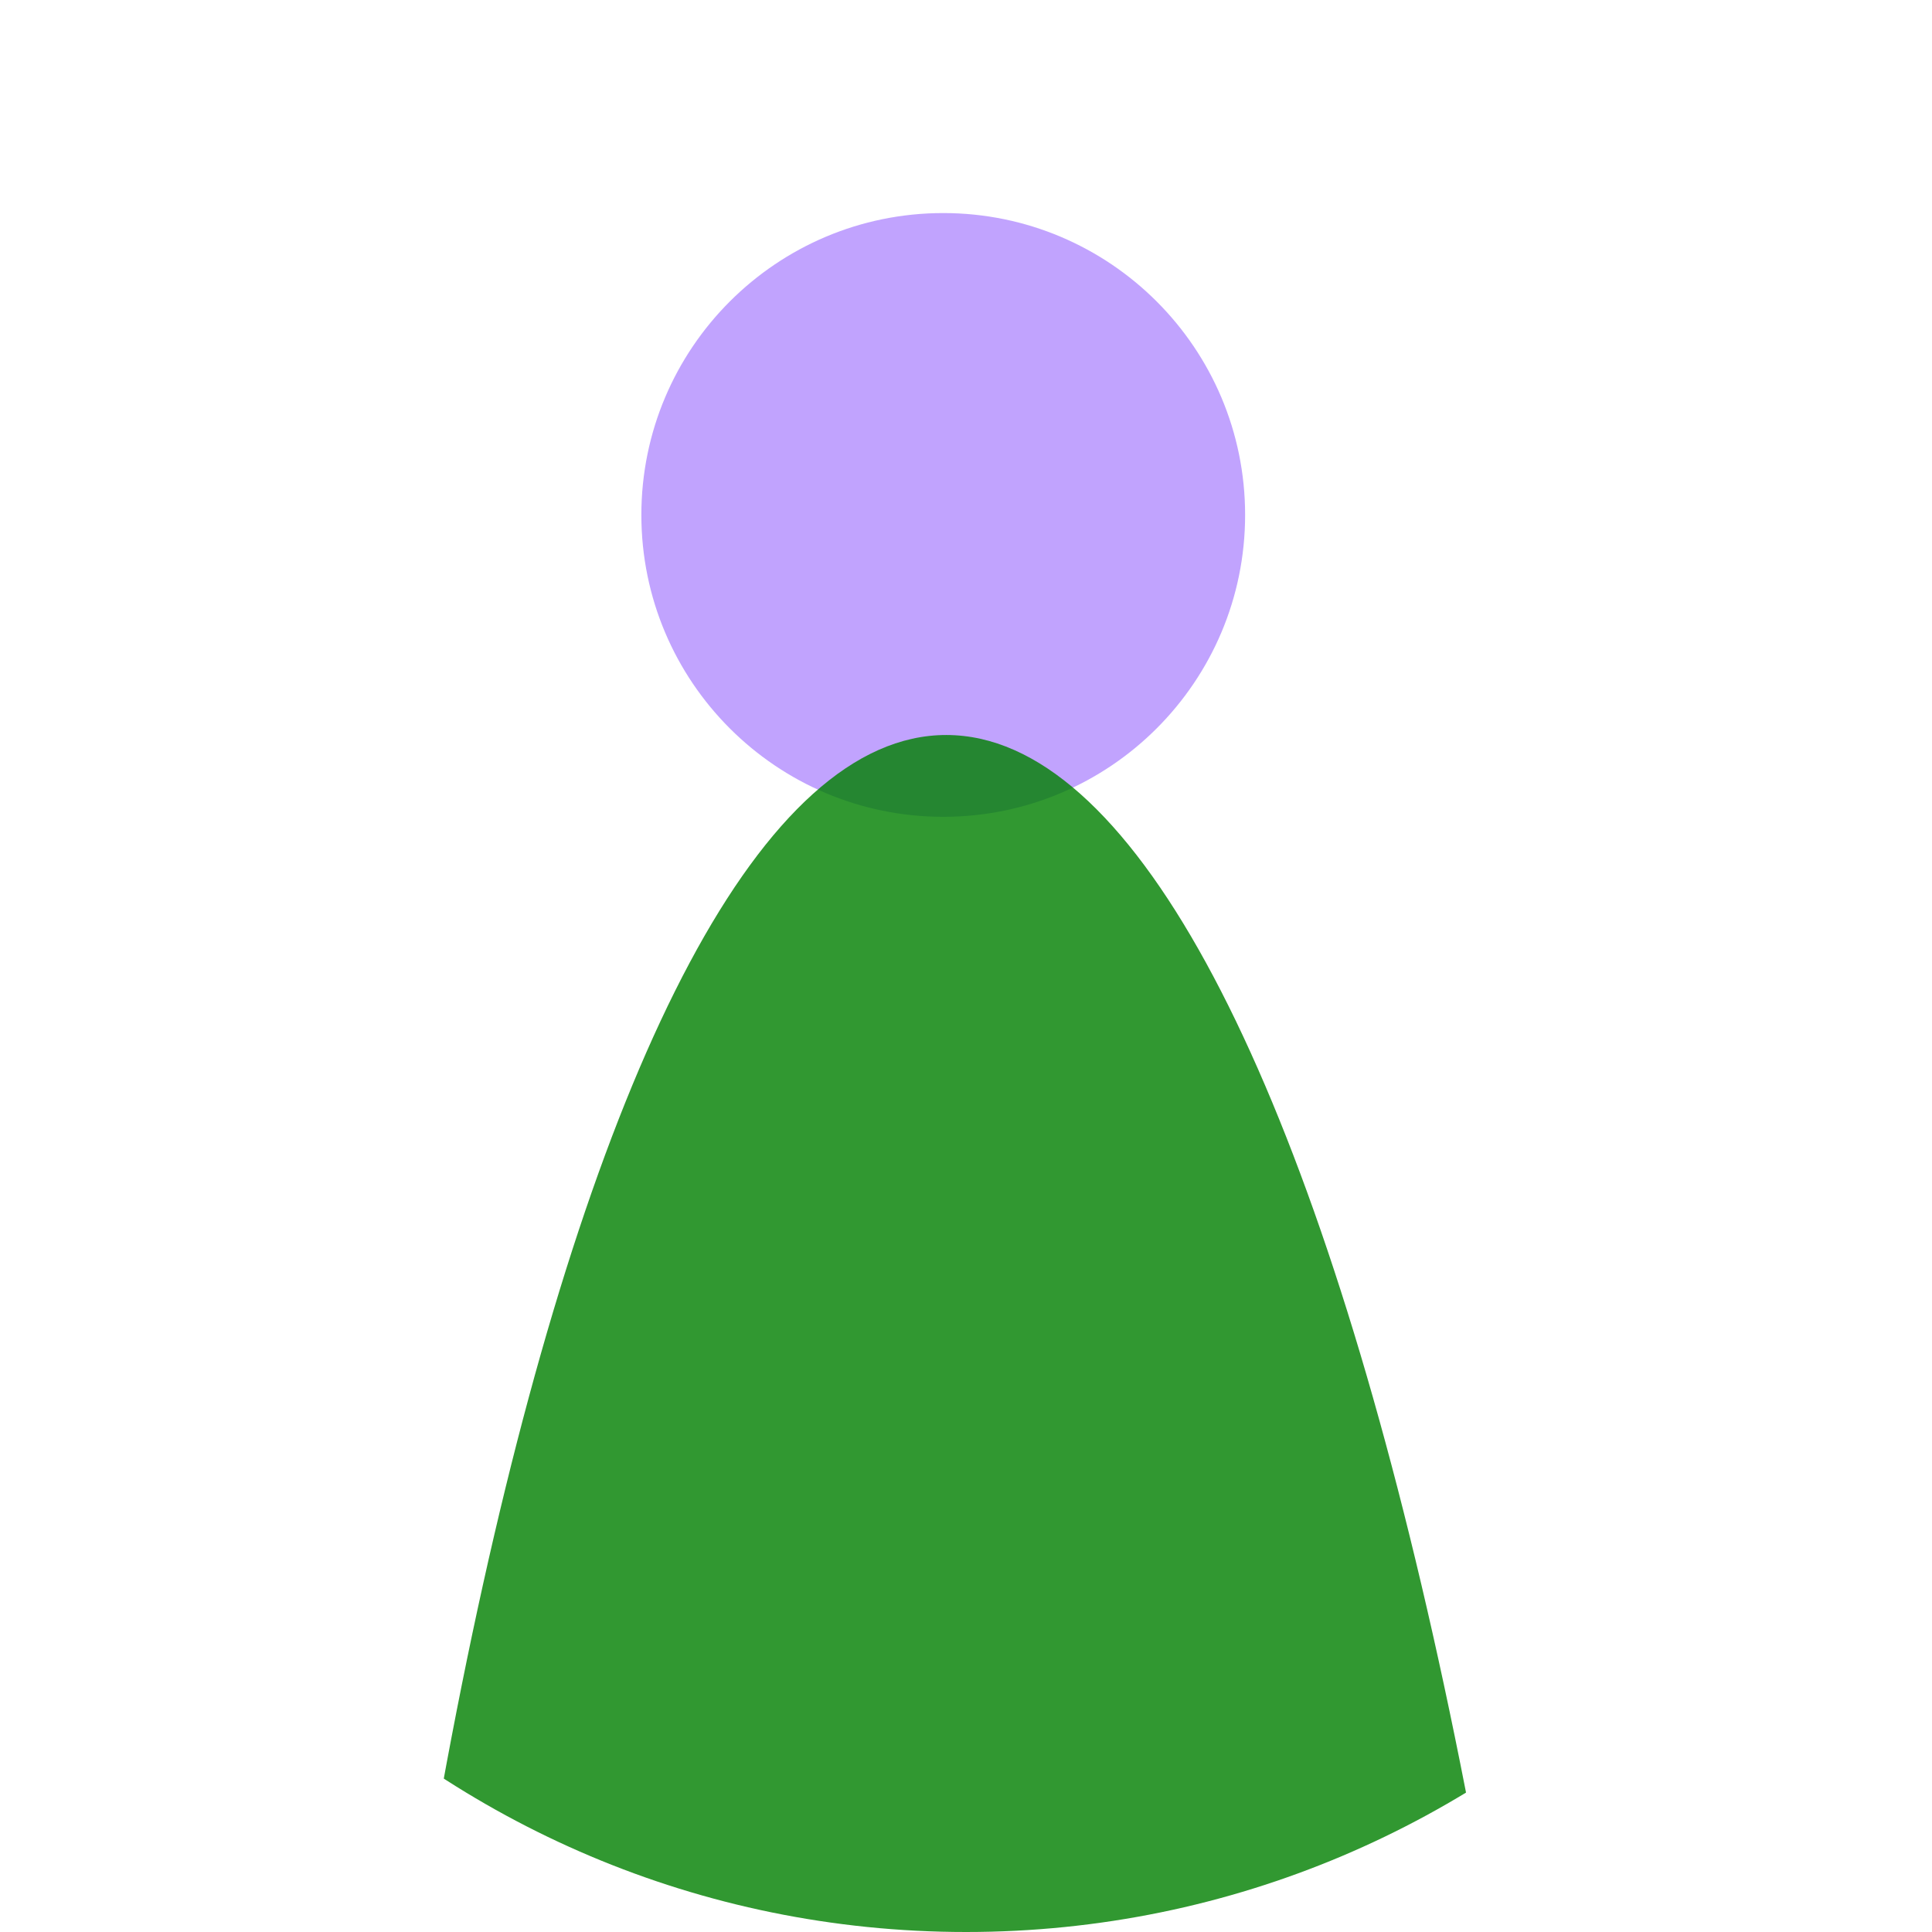 <?xml version="1.0" encoding="UTF-8" standalone="no"?>
<!-- Created with Inkscape (http://www.inkscape.org/) -->

<svg
   xmlns:dc="http://purl.org/dc/elements/1.1/"
   xmlns:cc="http://creativecommons.org/ns#"
   xmlns:rdf="http://www.w3.org/1999/02/22-rdf-syntax-ns#"
   xmlns:svg="http://www.w3.org/2000/svg"
   xmlns="http://www.w3.org/2000/svg"
   xmlns:xlink="http://www.w3.org/1999/xlink"
   xmlns:sodipodi="http://sodipodi.sourceforge.net/DTD/sodipodi-0.dtd"
   xmlns:inkscape="http://www.inkscape.org/namespaces/inkscape"
   width="32px"
   height="32px"
   id="svg2987"
   version="1.1"
   inkscape:version="0.48.4 r9939"
   sodipodi:docname="default-32.svg">
  <defs
     id="defs2989">
    <linearGradient
       inkscape:collect="always"
       id="linearGradient3939">
      <stop
         style="stop-color:#c1a3fe;stop-opacity:1;"
         offset="0"
         id="stop3941" />
      <stop
         style="stop-color:#c1a3fe;stop-opacity:0;"
         offset="1"
         id="stop3943" />
    </linearGradient>
    <clipPath
       clipPathUnits="userSpaceOnUse"
       id="clipPath3871">
      <path
         style="fill:#f07eff;fill-opacity:0.808;stroke-width:0.1;stroke-miterlimit:4;stroke-dashoffset:0"
         d="m 8.166,38.383 c 0.544,-5.482 6.645,-9.64 13.627,-9.285 6.982,0.354 12.201,5.085 11.658,10.568 -0.544,5.482 -6.645,9.64 -13.627,9.285 C 12.841,48.597 7.622,43.865 8.166,38.383 z"
         id="path3873"
         inkscape:connector-curvature="0" />
    </clipPath>
    <clipPath
       clipPathUnits="userSpaceOnUse"
       id="clipPath3875">
      <path
         style="fill:#f07eff;fill-opacity:0.808;stroke-width:0.1;stroke-miterlimit:4;stroke-dashoffset:0"
         d="M 38.839,27.274 C 37.975,38.613 28.282,47.212 17.189,46.48 6.097,45.747 -2.195,35.961 -1.331,24.622 -0.467,13.282 9.225,4.684 20.318,5.416 31.411,6.148 39.703,15.934 38.839,27.274 z"
         id="path3877"
         inkscape:connector-curvature="0" />
    </clipPath>
    <clipPath
       clipPathUnits="userSpaceOnUse"
       id="clipPath3973">
      <path
         style="fill:#c1a3fe;fill-opacity:0.534;stroke-width:0.1;stroke-miterlimit:4;stroke-dashoffset:0"
         d="m 26.75,14.41 c 0,3.888 -4.365,7.041 -9.749,7.041 -5.384,0 -9.749,-3.152 -9.749,-7.041 0,-3.888 4.365,-7.041 9.749,-7.041 5.384,0 9.749,3.152 9.749,7.041 z"
         id="path3975"
         inkscape:connector-curvature="0" />
    </clipPath>
    <clipPath
       clipPathUnits="userSpaceOnUse"
       id="clipPath3977">
      <path
         style="fill:#c1a3fe;fill-opacity:0.534;stroke-width:0.1;stroke-miterlimit:4;stroke-dashoffset:0"
         d="m 11.146,42.378 c 0,-4.736 4.326,-8.575 9.662,-8.575 5.336,0 9.662,3.839 9.662,8.575 0,4.736 -4.326,8.575 -9.662,8.575 -5.336,0 -9.662,-3.839 -9.662,-8.575 z"
         id="path3979"
         inkscape:connector-curvature="0" />
    </clipPath>
    <clipPath
       clipPathUnits="userSpaceOnUse"
       id="clipPath3981">
      <path
         style="fill:#c1a3fe;fill-opacity:0.534;stroke-width:0.1;stroke-miterlimit:4;stroke-dashoffset:0"
         d="m 38.9,21.224 c 0,11.364 -9.02,20.575 -20.147,20.575 -11.127,0 -20.147,-9.212 -20.147,-20.575 0,-11.364 9.02,-20.575 20.147,-20.575 11.127,0 20.147,9.212 20.147,20.575 z"
         id="path3983"
         inkscape:connector-curvature="0" />
    </clipPath>
    <clipPath
       clipPathUnits="userSpaceOnUse"
       id="clipPath3973-9">
      <path
         style="fill:#c1a3fe;fill-opacity:0.534;stroke-width:0.1;stroke-miterlimit:4;stroke-dashoffset:0"
         d="m 26.75,14.41 c 0,3.888 -4.365,7.041 -9.749,7.041 -5.384,0 -9.749,-3.152 -9.749,-7.041 0,-3.888 4.365,-7.041 9.749,-7.041 5.384,0 9.749,3.152 9.749,7.041 z"
         id="path3975-3"
         inkscape:connector-curvature="0" />
    </clipPath>
    <clipPath
       clipPathUnits="userSpaceOnUse"
       id="clipPath3981-2">
      <path
         style="fill:#c1a3fe;fill-opacity:0.534;stroke-width:0.1;stroke-miterlimit:4;stroke-dashoffset:0"
         d="m 38.9,21.224 c 0,11.364 -9.02,20.575 -20.147,20.575 -11.127,0 -20.147,-9.212 -20.147,-20.575 0,-11.364 9.02,-20.575 20.147,-20.575 11.127,0 20.147,9.212 20.147,20.575 z"
         id="path3983-6"
         inkscape:connector-curvature="0" />
    </clipPath>
    <clipPath
       clipPathUnits="userSpaceOnUse"
       id="clipPath3081">
      <path
         inkscape:connector-curvature="0"
         id="path3083"
         d="m 37.582,18.278 c -0.066,4.418 -8.005,8 -17.733,8 -9.727,0 -17.559,-3.582 -17.493,-8 0.066,-4.418 8.005,-8 17.733,-8 9.727,0 17.559,3.582 17.493,8 z"
         style="fill:#c1a3fe;fill-opacity:0.534;stroke-width:0.1;stroke-miterlimit:4;stroke-dashoffset:0" />
    </clipPath>
    <clipPath
       clipPathUnits="userSpaceOnUse"
       id="clipPath3085">
      <path
         inkscape:connector-curvature="0"
         id="path3087"
         d="m 32,16 c 0,8.837 -7.163,16 -16,16 C 7.163,32 0,24.837 0,16 0,7.163 7.163,7.4999999e-7 16,7.4999999e-7 c 8.837,0 16,7.163 16,16 z"
         style="fill:#c1a3fe;fill-opacity:0.534;stroke-width:0.1;stroke-miterlimit:4;stroke-dashoffset:0" />
    </clipPath>
    <clipPath
       clipPathUnits="userSpaceOnUse"
       id="clipPath3089">
      <path
         inkscape:connector-curvature="0"
         id="path3091"
         d="m 32,16 c 0,8.837 -7.163,16 -16,16 C 7.163,32 0,24.837 0,16 0,7.163 7.163,7.4999999e-7 16,7.4999999e-7 c 8.837,0 16,7.163 16,16 z"
         style="fill:#c1a3fe;fill-opacity:0.534;stroke-width:0.1;stroke-miterlimit:4;stroke-dashoffset:0" />
    </clipPath>
    <clipPath
       clipPathUnits="userSpaceOnUse"
       id="clipPath3106">
      <path
         transform="matrix(0.908,0,0.014,2,-2.389,-20.556)"
         style="fill:#008000;fill-opacity:0.808;stroke-width:0.1;stroke-miterlimit:4;stroke-dashoffset:0"
         d="m 31.742,40.383 c 0,13.265 -5.419,24.018 -12.103,24.018 -6.685,0 -12.103,-10.753 -12.103,-24.018 0,-13.265 5.419,-24.018 12.103,-24.018 6.685,0 12.103,10.753 12.103,24.018 z"
         id="path3108"
         clip-path="url(#clipPath3081)"
         inkscape:connector-curvature="0" />
    </clipPath>
    <linearGradient
       inkscape:collect="always"
       xlink:href="#linearGradient3939"
       id="linearGradient3931"
       x1="-18.741"
       y1="31.305"
       x2="-21.341"
       y2="42.794"
       gradientUnits="userSpaceOnUse" />
  </defs>
  <sodipodi:namedview
     id="base"
     pagecolor="#ffffff"
     bordercolor="#666666"
     borderopacity="1.0"
     inkscape:pageopacity="0.0"
     inkscape:pageshadow="2"
     inkscape:zoom="15.014523"
     inkscape:cx="29.406882"
     inkscape:cy="12.399926"
     inkscape:current-layer="layer1"
     showgrid="true"
     inkscape:grid-bbox="true"
     inkscape:document-units="px"
     inkscape:window-width="1920"
     inkscape:window-height="1025"
     inkscape:window-x="0"
     inkscape:window-y="27"
     inkscape:window-maximized="1" />
  <g
     inkscape:groupmode="layer"
     id="layer2"
     inkscape:label="Layer 2" />
  <g
     id="layer1"
     inkscape:label="Layer 1"
     inkscape:groupmode="layer">
    <path
       clip-path="url(#clipPath3085)"
       inkscape:connector-curvature="0"
       id="path3093"
       d="m 32,16 c 0,8.837 -7.163,16 -16,16 C 7.163,32 0,24.837 0,16 0,7.163 7.163,7.4999999e-7 16,7.4999999e-7 c 8.837,0 16,7.163 16,16 z"
       style="fill:#e6e6e6;fill-opacity:0.534;stroke-width:0.1;stroke-miterlimit:4;stroke-dashoffset:0"
       transform="translate(41.937,0.499)" />
    <g
       id="g3921"
       style="fill-opacity:0;fill:#c1a3fe">
      <path
         transform="translate(1.1295029e-7,-0.518)"
         clip-path="url(#clipPath3089)"
         inkscape:connector-curvature="0"
         id="path3016"
         d="m 20.623,9.047 c 0,2.761 -2.239,5 -5,5 -2.761,0 -5,-2.239 -5,-5 0,-2.761 2.239,-5 5,-5 2.761,0 5,2.239 5,5 z"
         style="fill:url(#linearGradient3931);fill-opacity:1.0" />
      <path
         id="path3879"
         d="M 16,0 C 7.163,0 0,7.163 0,16 0,24.837 7.163,32 16,32 24.837,32 32,24.837 32,16 32,7.163 24.837,0 16,0 z m -0.875,4.062 c 0.168,-0.017 0.327,0 0.5,0 2.761,0 5,2.239 5,5 0,2.761 -2.239,5 -5,5 -2.761,0 -5,-2.239 -5,-5 0,-2.589 1.979,-4.744 4.5,-5 z"
         clip-path="url(#clipPath3106)"
         style="fill:url(#linearGradient3931);fill-opacity:1.0;stroke-width:0.1;stroke-miterlimit:4;stroke-dashoffset:0"
         inkscape:connector-curvature="0" />
    </g>
  </g>
</svg>

